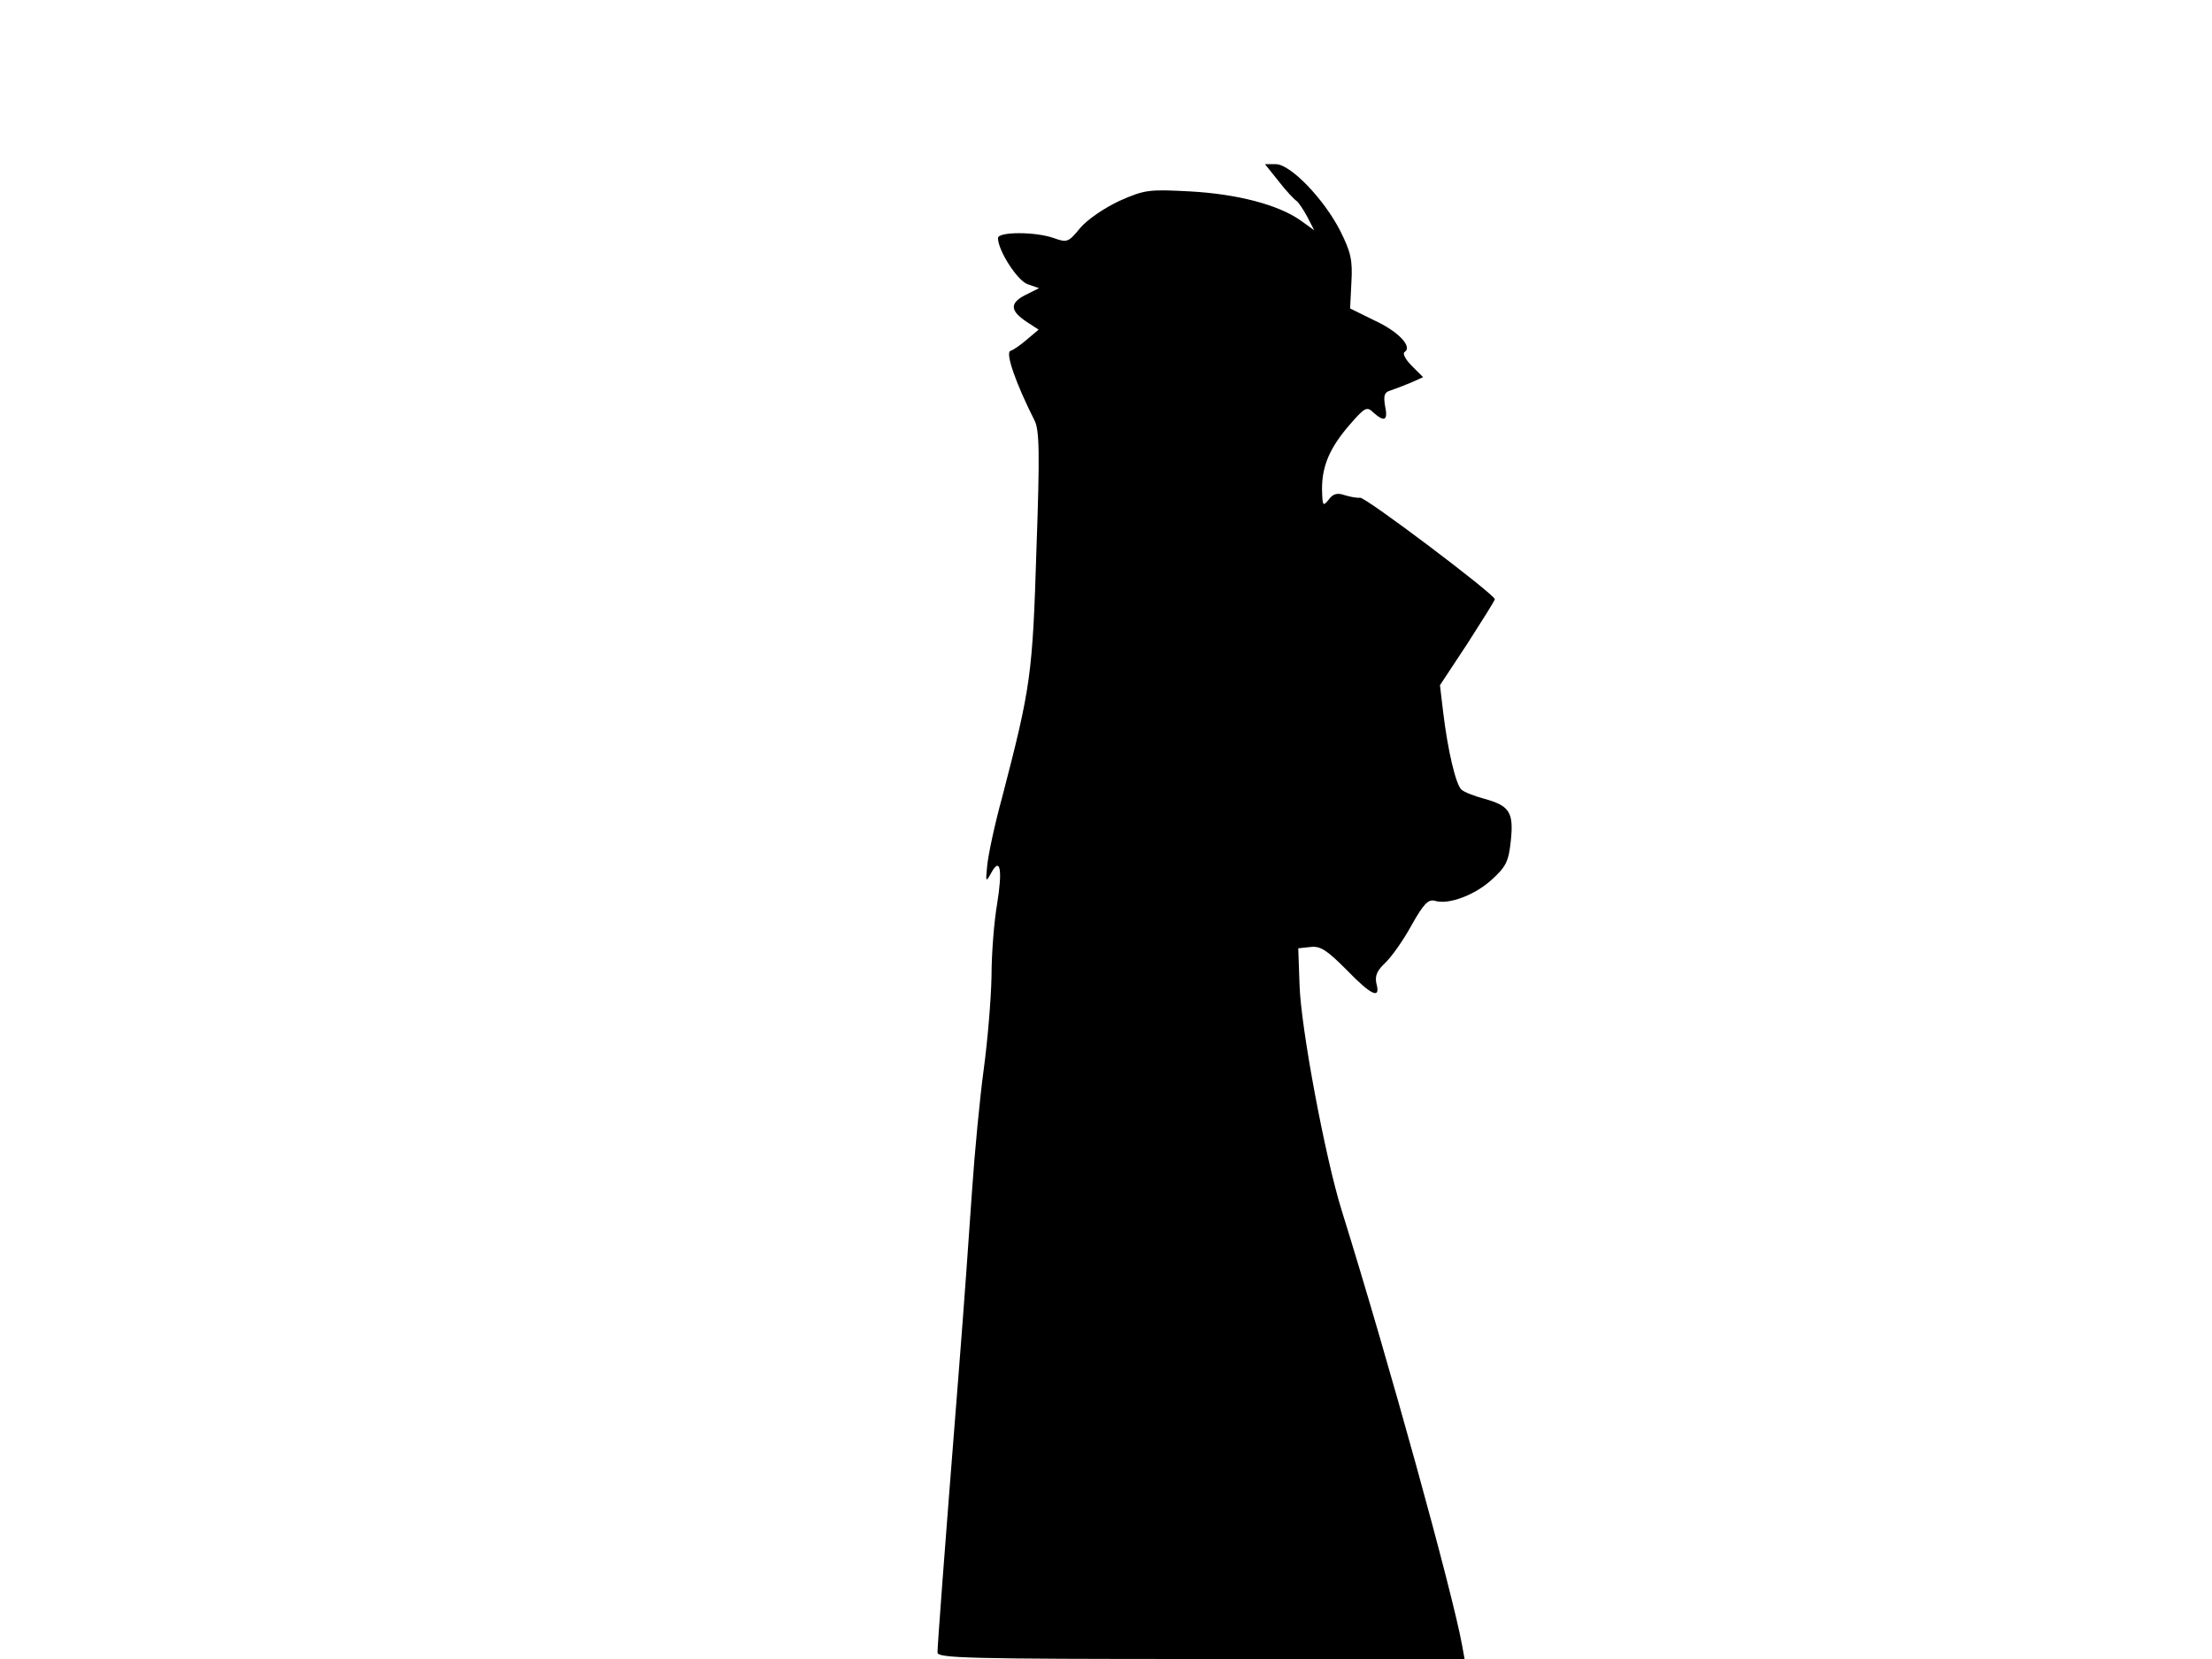 <svg xmlns="http://www.w3.org/2000/svg" width="682.667" height="512" version="1.0" viewBox="0 0 512 384"><path d="M296 42c1.7 2.2 3.6 4.2 4.1 4.5.5.4 1.6 2 2.5 3.7l1.6 3.1L301 51c-5.1-3.6-14.6-6.1-25.6-6.7-9.5-.5-10.4-.4-16.3 2.2-3.6 1.7-7.4 4.3-9.1 6.3-2.7 3.3-3 3.4-6.1 2.3-4.2-1.5-12.9-1.5-12.9 0 0 2.9 4.5 9.9 6.9 10.7l2.6.9-3.2 1.6c-3.7 1.9-3.5 3.7.5 6.3l2.6 1.7-2.6 2.2c-1.5 1.3-3.2 2.5-3.9 2.7-1.3.4 1.3 7.7 5.5 16 1.2 2.2 1.3 7.4.5 30-.9 29-1.3 31.8-7.9 57.2-1.8 6.5-3.3 13.7-3.5 16-.4 3.8-.3 3.9.9 1.7 2.1-3.9 2.7-.9 1.4 7.1-.7 4-1.3 11.6-1.3 16.8-.1 5.2-.9 14.9-1.8 21.5s-2.1 19.2-2.7 28-1.9 27.2-3 41c-3.6 45.4-5 64.4-5 66 0 1.3 7 1.5 61 1.5h61l-.6-3.3c-2.2-12.1-16.8-65.1-27.9-100.7-3.8-12.3-9.4-42.1-9.7-52l-.3-8.5 2.8-.3c2.3-.3 3.8.7 8.3 5.2 5.8 6 8 7 7 3.3-.4-1.8.1-3 2-4.8 1.4-1.3 4.2-5.2 6.1-8.7 2.8-5 3.9-6.1 5.4-5.7 3.1 1 9.3-1.3 13.2-4.9 3.3-3 3.9-4.2 4.4-9 .7-6.6-.3-8.1-6.1-9.7-2.2-.6-4.6-1.5-5.3-2.1-1.3-1.1-3.2-9-4.3-18.3l-.7-5.9 6.4-9.7c3.4-5.3 6.3-9.9 6.3-10.2 0-1.1-30.1-23.8-31.2-23.5-.7.1-2.3-.2-3.6-.6-1.7-.6-2.7-.3-3.7 1.1-1.3 1.6-1.4 1.4-1.5-2.5 0-5.4 1.8-9.6 6.5-15 3.4-3.9 3.9-4.2 5.4-2.7 2.6 2.3 3.4 1.8 2.7-1.5-.4-2.4-.2-3.2 1.2-3.6.9-.3 3-1.1 4.7-1.8l2.9-1.3-2.6-2.6c-1.5-1.5-2.2-2.9-1.7-3.2 1.9-1.2-1.3-4.7-6.9-7.3l-5.7-2.8.3-6c.3-5.2-.1-7-2.6-12C306.4 46 298.7 38 295.3 38h-2.5z"/></svg>